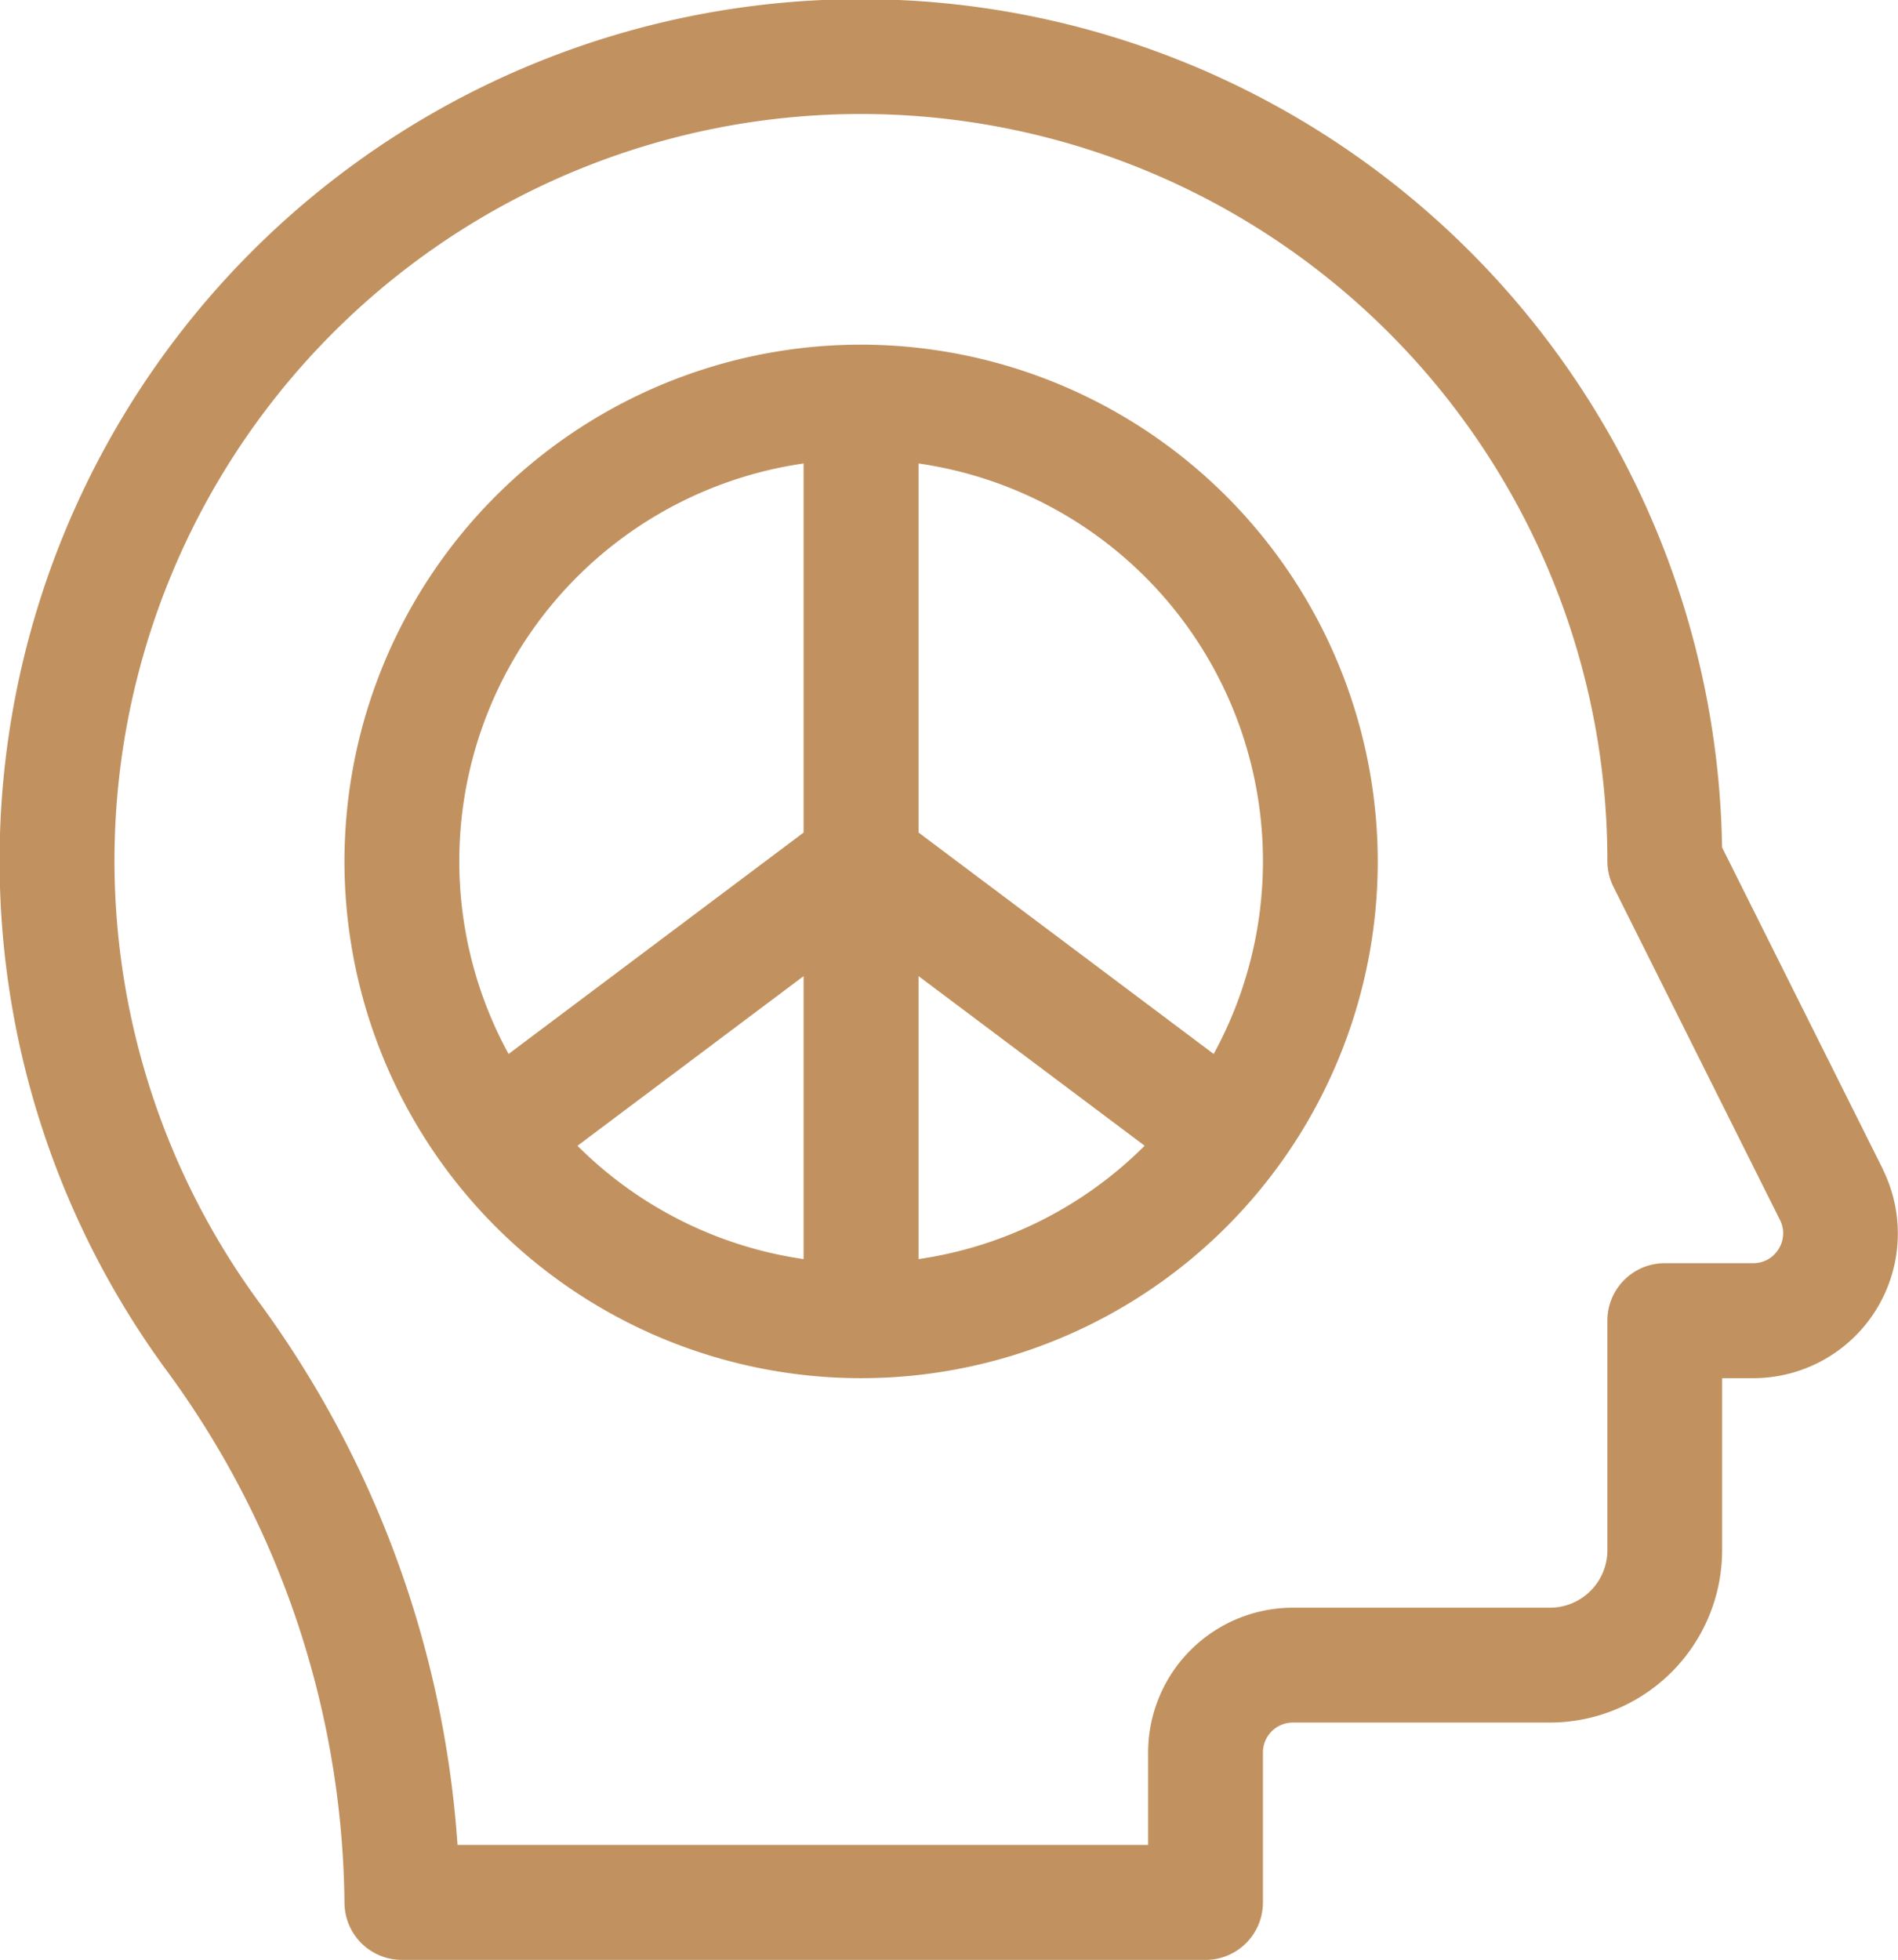 <svg xmlns="http://www.w3.org/2000/svg" width="73.871" height="76.261" viewBox="0 0 73.871 76.261"><defs><style>.a{fill:#c19260;}</style></defs><g transform="translate(-8.022 0)"><g transform="translate(8.022 0)"><g transform="translate(0 0)"><path class="a" d="M81.294,45.473l-6.248-12.5A33.522,33.522,0,1,0,14.465,53.271a35.541,35.541,0,0,1,6.964,20.756,2.234,2.234,0,0,0,2.234,2.234H54.942a2.234,2.234,0,0,0,2.234-2.234V68.188a1.163,1.163,0,0,1,1.162-1.162H68.348a6.71,6.71,0,0,0,6.7-6.7v-6.7h1.208a5.63,5.63,0,0,0,5.036-8.148ZM77.246,48.6a1.146,1.146,0,0,1-.988.551H72.816a2.234,2.234,0,0,0-2.234,2.234v8.937a2.237,2.237,0,0,1-2.234,2.234H58.338a5.637,5.637,0,0,0-5.63,5.63v3.6H25.829a40.328,40.328,0,0,0-7.757-21.159,29.052,29.052,0,1,1,52.51-17.121,2.235,2.235,0,0,0,.236,1L77.3,47.471A1.145,1.145,0,0,1,77.246,48.6Z" transform="translate(-8.022 0)"/></g></g><g transform="translate(21.429 13.405)"><g transform="translate(0)"><path class="a" d="M118.139,90A20.108,20.108,0,1,0,138.247,110.1,20.131,20.131,0,0,0,118.139,90ZM115.9,125.582a15.609,15.609,0,0,1-8.8-4.409l8.8-6.6v11.011ZM104.418,117.6A15.634,15.634,0,0,1,115.9,94.624v14.362h0Zm15.956,7.981V114.571l8.8,6.6A15.609,15.609,0,0,1,120.373,125.582Zm11.487-7.981-11.487-8.616V94.624A15.634,15.634,0,0,1,131.861,117.6Z" transform="translate(-98.031 -89.995)"/></g></g></g></svg>